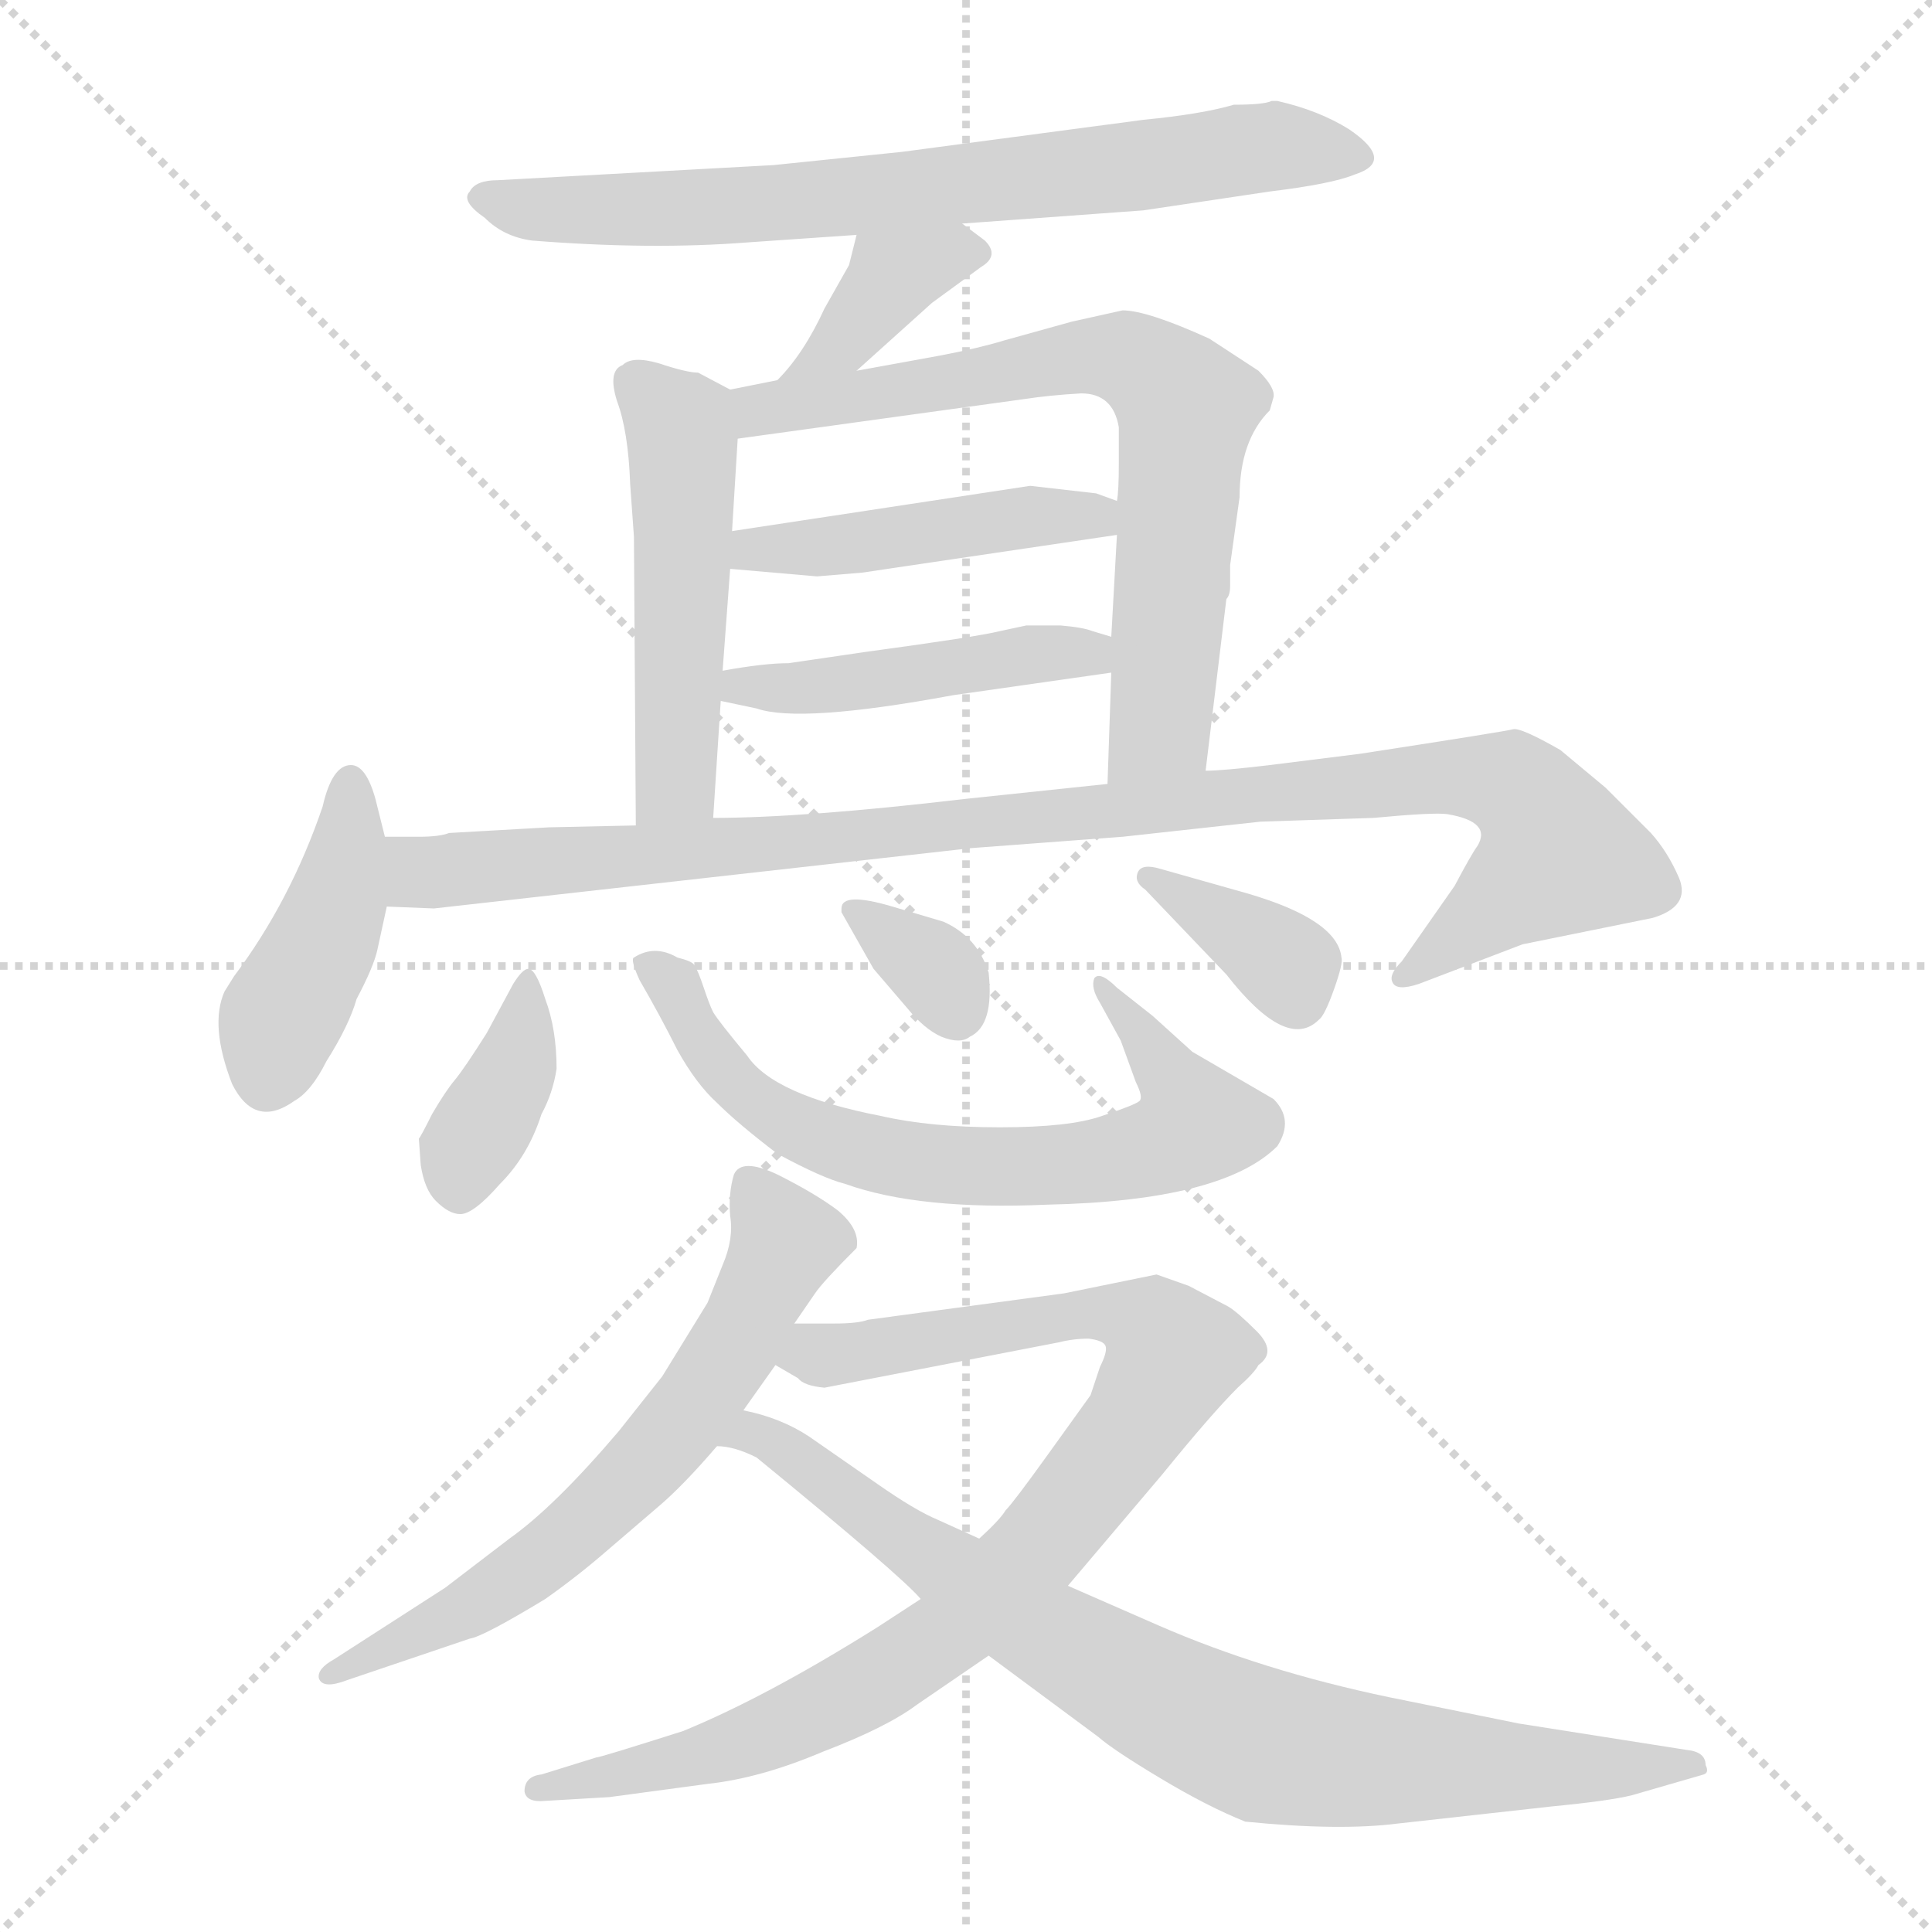 <svg xmlns="http://www.w3.org/2000/svg" version="1.1" viewBox="0 0 1024 1024">
  <g stroke="lightgray" stroke-dasharray="1,1" stroke-width="1" transform="scale(4, 4)">
    <line x1="0" y1="0" x2="256" y2="256" />
    <line x1="256" y1="0" x2="0" y2="256" />
    <line x1="128" y1="0" x2="128" y2="256" />
    <line x1="0" y1="128" x2="256" y2="128" />
  </g>
  <g transform="scale(1.0, -1.0) translate(0.0, -803.50)">
    <style type="text/css">
      
        @keyframes keyframes0 {
          from {
            stroke: blue;
            stroke-dashoffset: 718;
            stroke-width: 128;
          }
          70% {
            animation-timing-function: step-end;
            stroke: blue;
            stroke-dashoffset: 0;
            stroke-width: 128;
          }
          to {
            stroke: black;
            stroke-width: 1024;
          }
        }
        #make-me-a-hanzi-animation-0 {
          animation: keyframes0 0.834s both;
          animation-delay: 0s;
          animation-timing-function: linear;
        }
      
        @keyframes keyframes1 {
          from {
            stroke: blue;
            stroke-dashoffset: 370;
            stroke-width: 128;
          }
          55% {
            animation-timing-function: step-end;
            stroke: blue;
            stroke-dashoffset: 0;
            stroke-width: 128;
          }
          to {
            stroke: black;
            stroke-width: 1024;
          }
        }
        #make-me-a-hanzi-animation-1 {
          animation: keyframes1 0.551s both;
          animation-delay: 0.834s;
          animation-timing-function: linear;
        }
      
        @keyframes keyframes2 {
          from {
            stroke: blue;
            stroke-dashoffset: 496;
            stroke-width: 128;
          }
          62% {
            animation-timing-function: step-end;
            stroke: blue;
            stroke-dashoffset: 0;
            stroke-width: 128;
          }
          to {
            stroke: black;
            stroke-width: 1024;
          }
        }
        #make-me-a-hanzi-animation-2 {
          animation: keyframes2 0.654s both;
          animation-delay: 1.385s;
          animation-timing-function: linear;
        }
      
        @keyframes keyframes3 {
          from {
            stroke: blue;
            stroke-dashoffset: 704;
            stroke-width: 128;
          }
          70% {
            animation-timing-function: step-end;
            stroke: blue;
            stroke-dashoffset: 0;
            stroke-width: 128;
          }
          to {
            stroke: black;
            stroke-width: 1024;
          }
        }
        #make-me-a-hanzi-animation-3 {
          animation: keyframes3 0.823s both;
          animation-delay: 2.039s;
          animation-timing-function: linear;
        }
      
        @keyframes keyframes4 {
          from {
            stroke: blue;
            stroke-dashoffset: 451;
            stroke-width: 128;
          }
          59% {
            animation-timing-function: step-end;
            stroke: blue;
            stroke-dashoffset: 0;
            stroke-width: 128;
          }
          to {
            stroke: black;
            stroke-width: 1024;
          }
        }
        #make-me-a-hanzi-animation-4 {
          animation: keyframes4 0.617s both;
          animation-delay: 2.862s;
          animation-timing-function: linear;
        }
      
        @keyframes keyframes5 {
          from {
            stroke: blue;
            stroke-dashoffset: 451;
            stroke-width: 128;
          }
          59% {
            animation-timing-function: step-end;
            stroke: blue;
            stroke-dashoffset: 0;
            stroke-width: 128;
          }
          to {
            stroke: black;
            stroke-width: 1024;
          }
        }
        #make-me-a-hanzi-animation-5 {
          animation: keyframes5 0.617s both;
          animation-delay: 3.479s;
          animation-timing-function: linear;
        }
      
        @keyframes keyframes6 {
          from {
            stroke: blue;
            stroke-dashoffset: 419;
            stroke-width: 128;
          }
          58% {
            animation-timing-function: step-end;
            stroke: blue;
            stroke-dashoffset: 0;
            stroke-width: 128;
          }
          to {
            stroke: black;
            stroke-width: 1024;
          }
        }
        #make-me-a-hanzi-animation-6 {
          animation: keyframes6 0.591s both;
          animation-delay: 4.096s;
          animation-timing-function: linear;
        }
      
        @keyframes keyframes7 {
          from {
            stroke: blue;
            stroke-dashoffset: 1003;
            stroke-width: 128;
          }
          77% {
            animation-timing-function: step-end;
            stroke: blue;
            stroke-dashoffset: 0;
            stroke-width: 128;
          }
          to {
            stroke: black;
            stroke-width: 1024;
          }
        }
        #make-me-a-hanzi-animation-7 {
          animation: keyframes7 1.066s both;
          animation-delay: 4.687s;
          animation-timing-function: linear;
        }
      
        @keyframes keyframes8 {
          from {
            stroke: blue;
            stroke-dashoffset: 374;
            stroke-width: 128;
          }
          55% {
            animation-timing-function: step-end;
            stroke: blue;
            stroke-dashoffset: 0;
            stroke-width: 128;
          }
          to {
            stroke: black;
            stroke-width: 1024;
          }
        }
        #make-me-a-hanzi-animation-8 {
          animation: keyframes8 0.554s both;
          animation-delay: 5.753s;
          animation-timing-function: linear;
        }
      
        @keyframes keyframes9 {
          from {
            stroke: blue;
            stroke-dashoffset: 679;
            stroke-width: 128;
          }
          69% {
            animation-timing-function: step-end;
            stroke: blue;
            stroke-dashoffset: 0;
            stroke-width: 128;
          }
          to {
            stroke: black;
            stroke-width: 1024;
          }
        }
        #make-me-a-hanzi-animation-9 {
          animation: keyframes9 0.803s both;
          animation-delay: 6.308s;
          animation-timing-function: linear;
        }
      
        @keyframes keyframes10 {
          from {
            stroke: blue;
            stroke-dashoffset: 333;
            stroke-width: 128;
          }
          52% {
            animation-timing-function: step-end;
            stroke: blue;
            stroke-dashoffset: 0;
            stroke-width: 128;
          }
          to {
            stroke: black;
            stroke-width: 1024;
          }
        }
        #make-me-a-hanzi-animation-10 {
          animation: keyframes10 0.521s both;
          animation-delay: 7.11s;
          animation-timing-function: linear;
        }
      
        @keyframes keyframes11 {
          from {
            stroke: blue;
            stroke-dashoffset: 361;
            stroke-width: 128;
          }
          54% {
            animation-timing-function: step-end;
            stroke: blue;
            stroke-dashoffset: 0;
            stroke-width: 128;
          }
          to {
            stroke: black;
            stroke-width: 1024;
          }
        }
        #make-me-a-hanzi-animation-11 {
          animation: keyframes11 0.544s both;
          animation-delay: 7.631s;
          animation-timing-function: linear;
        }
      
        @keyframes keyframes12 {
          from {
            stroke: blue;
            stroke-dashoffset: 631;
            stroke-width: 128;
          }
          67% {
            animation-timing-function: step-end;
            stroke: blue;
            stroke-dashoffset: 0;
            stroke-width: 128;
          }
          to {
            stroke: black;
            stroke-width: 1024;
          }
        }
        #make-me-a-hanzi-animation-12 {
          animation: keyframes12 0.764s both;
          animation-delay: 8.175s;
          animation-timing-function: linear;
        }
      
        @keyframes keyframes13 {
          from {
            stroke: blue;
            stroke-dashoffset: 894;
            stroke-width: 128;
          }
          74% {
            animation-timing-function: step-end;
            stroke: blue;
            stroke-dashoffset: 0;
            stroke-width: 128;
          }
          to {
            stroke: black;
            stroke-width: 1024;
          }
        }
        #make-me-a-hanzi-animation-13 {
          animation: keyframes13 0.978s both;
          animation-delay: 8.938s;
          animation-timing-function: linear;
        }
      
        @keyframes keyframes14 {
          from {
            stroke: blue;
            stroke-dashoffset: 814;
            stroke-width: 128;
          }
          73% {
            animation-timing-function: step-end;
            stroke: blue;
            stroke-dashoffset: 0;
            stroke-width: 128;
          }
          to {
            stroke: black;
            stroke-width: 1024;
          }
        }
        #make-me-a-hanzi-animation-14 {
          animation: keyframes14 0.912s both;
          animation-delay: 9.916s;
          animation-timing-function: linear;
        }
      
    </style>
    
      <path d="M 510 685 L 606 692 L 673 702 Q 706 706 718 711 Q 740 718 715 735 Q 699 745 677 750 L 674 750 Q 670 748 654 748 Q 637 743 606 740 L 478 723 L 410 716 L 264 708 Q 252 708 249 702 Q 244 697 257 688 Q 267 678 282 676 Q 345 671 396 675 L 454 679 L 510 685 Z" fill="lightgray" />
    
      <path d="M 454 607 L 494 643 L 520 662 Q 530 668 522 676 L 510 685 C 486 703 461 708 454 679 L 450 663 L 437 640 Q 426 616 412 602 C 391 580 432 587 454 607 Z" fill="lightgray" />
    
      <path d="M 387 597 L 370 606 Q 364 606 349 611 Q 335 615 330 610 Q 322 607 327 591 Q 333 575 334 547 L 336 519 L 337 366 C 337 336 376 340 378 370 L 382 432 L 383 448 L 387 502 L 388 522 L 391 571 C 392 594 392 594 387 597 Z" fill="lightgray" />
    
      <path d="M 639 395 L 650 486 Q 652 488 652 493 L 652 504 L 657 540 Q 657 570 673 586 L 675 593 Q 676 598 667 607 L 641 624 Q 608 639 595 639 L 568 633 L 532 623 Q 519 619 498 615 L 454 607 L 412 602 L 387 597 C 358 591 361 567 391 571 L 543 592 Q 556 594 573 595 Q 590 595 593 577 L 593 558 Q 593 543 592 538 L 592 520 L 589 466 L 589 447 L 587 388 C 586 358 635 365 639 395 Z" fill="lightgray" />
    
      <path d="M 457 500 L 592 520 C 622 524 620 528 592 538 L 581 542 L 546 546 L 388 522 C 358 517 357 505 387 502 L 433 498 L 457 500 Z" fill="lightgray" />
    
      <path d="M 382 432 L 401 428 Q 424 420 505 435 L 589 447 C 619 451 618 457 589 466 L 579 469 Q 574 471 562 472 L 544 472 L 530 469 Q 518 466 459 458 L 418 452 Q 405 452 383 448 C 353 443 353 438 382 432 Z" fill="lightgray" />
    
      <path d="M 204 360 L 199 380 Q 194 398 186 398 Q 176 398 171 376 Q 154 326 124 286 L 119 278 Q 111 260 123 229 Q 135 205 156 220 Q 165 225 173 241 Q 185 260 189 274 Q 198 291 200 300 L 205 323 L 204 360 Z" fill="lightgray" />
    
      <path d="M 230 322 L 515 354 L 595 360 L 668 368 L 728 370 Q 760 373 767 372 Q 791 368 783 355 Q 780 351 771 334 L 743 294 Q 736 287 738 283 Q 740 278 752 282 L 807 303 L 876 317 Q 896 323 890 338 Q 884 352 875 362 L 851 386 L 827 406 Q 806 418 802 417 Q 799 416 721 404 L 673 398 Q 648 395 639 395 L 587 388 L 511 380 Q 426 370 378 370 L 337 366 L 291 365 L 238 362 Q 233 360 222 360 L 204 360 C 174 360 175 324 205 323 L 230 322 Z" fill="lightgray" />
    
      <path d="M 287 213 Q 293 224 295 237 Q 295 258 289 274 Q 284 290 280 290 Q 277 290 272 282 L 258 256 Q 246 237 241 231 Q 236 225 229 213 Q 223 201 222 200 L 223 186 Q 225 173 231 167 Q 238 160 244 160 Q 251 160 265 176 Q 280 191 287 213 Z" fill="lightgray" />
    
      <path d="M 594 252 L 602 230 Q 606 222 604 220 Q 602 218 584 212 Q 567 206 530 206 Q 493 206 467 212 Q 410 223 396 244 Q 381 262 378 267 Q 376 271 373 280 Q 370 289 368 292 Q 367 294 359 296 Q 347 303 336 296 Q 334 295 339 284 Q 350 265 359 247 Q 369 229 380 219 Q 391 208 412 192 Q 436 179 448 176 Q 487 162 555 165 Q 648 167 677 196 Q 686 210 675 221 L 632 246 L 611 265 L 592 280 Q 583 289 580 285 Q 578 280 583 272 L 594 252 Z" fill="lightgray" />
    
      <path d="M 446 320 L 463 290 L 481 269 Q 490 258 499 254 Q 509 250 514 254 Q 527 260 524 288 Q 518 307 500 315 L 473 323 Q 446 331 446 322 L 446 320 Z" fill="lightgray" />
    
      <path d="M 661 330 L 615 343 Q 605 346 603 341 Q 601 336 607 332 L 650 287 Q 682 246 699 263 Q 702 265 707 279 Q 712 293 711 296 Q 709 316 661 330 Z" fill="lightgray" />
    
      <path d="M 421 102 L 432 118 Q 436 124 454 142 Q 456 152 444 162 Q 432 171 412 181 Q 393 190 389 181 Q 386 171 387 159 Q 389 147 383 133 L 375 113 L 351 74 L 328 45 Q 294 5 270 -12 L 236 -38 L 177 -76 Q 168 -81 169 -86 Q 171 -92 184 -87 L 249 -65 Q 256 -64 289 -44 Q 306 -32 321 -19 L 349 5 Q 362 16 380 37 L 394 56 L 411 80 L 421 102 Z" fill="lightgray" />
    
      <path d="M 613 128 L 564 118 L 460 104 Q 455 102 442 102 L 421 102 C 391 102 385 95 411 80 L 423 73 Q 426 69 437 68 L 561 92 Q 569 94 577 94 Q 585 93 586 90 Q 587 87 583 79 L 578 64 L 555 32 Q 537 7 533 3 Q 530 -2 519 -12 L 488 -44 L 465 -59 Q 406 -96 362 -114 Q 318 -128 316 -128 L 287 -137 Q 278 -138 278 -146 Q 279 -152 289 -151 L 323 -149 L 375 -142 Q 403 -139 436 -125 Q 470 -112 486 -100 L 524 -74 L 566 -37 L 616 22 Q 642 54 656 68 Q 665 76 667 80 Q 677 87 666 98 Q 656 108 651 111 L 630 122 L 613 128 Z" fill="lightgray" />
    
      <path d="M 380 37 Q 389 37 401 31 Q 478 -32 488 -44 L 524 -74 L 582 -117 Q 590 -124 615 -139 Q 640 -154 660 -162 Q 710 -167 741 -163 L 822 -154 Q 853 -151 865 -148 L 903 -137 Q 906 -136 904 -132 Q 904 -125 894 -124 L 805 -110 L 736 -96 Q 669 -82 614 -58 L 566 -37 L 519 -12 L 497 -2 Q 485 3 465 17 L 429 42 Q 414 52 394 56 C 365 64 351 44 380 37 Z" fill="lightgray" />
    
    
      <clipPath id="make-me-a-hanzi-clip-0">
        <path d="M 510 685 L 606 692 L 673 702 Q 706 706 718 711 Q 740 718 715 735 Q 699 745 677 750 L 674 750 Q 670 748 654 748 Q 637 743 606 740 L 478 723 L 410 716 L 264 708 Q 252 708 249 702 Q 244 697 257 688 Q 267 678 282 676 Q 345 671 396 675 L 454 679 L 510 685 Z" />
      </clipPath>
      <path clip-path="url(#make-me-a-hanzi-clip-0)" d="M 257 698 L 279 692 L 349 692 L 661 725 L 716 723" fill="none" id="make-me-a-hanzi-animation-0" stroke-dasharray="590 1180" stroke-linecap="round" />
    
      <clipPath id="make-me-a-hanzi-clip-1">
        <path d="M 454 607 L 494 643 L 520 662 Q 530 668 522 676 L 510 685 C 486 703 461 708 454 679 L 450 663 L 437 640 Q 426 616 412 602 C 391 580 432 587 454 607 Z" />
      </clipPath>
      <path clip-path="url(#make-me-a-hanzi-clip-1)" d="M 509 671 L 477 659 L 445 621 L 419 605" fill="none" id="make-me-a-hanzi-animation-1" stroke-dasharray="242 484" stroke-linecap="round" />
    
      <clipPath id="make-me-a-hanzi-clip-2">
        <path d="M 387 597 L 370 606 Q 364 606 349 611 Q 335 615 330 610 Q 322 607 327 591 Q 333 575 334 547 L 336 519 L 337 366 C 337 336 376 340 378 370 L 382 432 L 383 448 L 387 502 L 388 522 L 391 571 C 392 594 392 594 387 597 Z" />
      </clipPath>
      <path clip-path="url(#make-me-a-hanzi-clip-2)" d="M 338 599 L 360 578 L 362 567 L 359 395 L 343 374" fill="none" id="make-me-a-hanzi-animation-2" stroke-dasharray="368 736" stroke-linecap="round" />
    
      <clipPath id="make-me-a-hanzi-clip-3">
        <path d="M 639 395 L 650 486 Q 652 488 652 493 L 652 504 L 657 540 Q 657 570 673 586 L 675 593 Q 676 598 667 607 L 641 624 Q 608 639 595 639 L 568 633 L 532 623 Q 519 619 498 615 L 454 607 L 412 602 L 387 597 C 358 591 361 567 391 571 L 543 592 Q 556 594 573 595 Q 590 595 593 577 L 593 558 Q 593 543 592 538 L 592 520 L 589 466 L 589 447 L 587 388 C 586 358 635 365 639 395 Z" />
      </clipPath>
      <path clip-path="url(#make-me-a-hanzi-clip-3)" d="M 395 592 L 412 587 L 579 615 L 610 607 L 629 587 L 617 436 L 615 419 L 593 395" fill="none" id="make-me-a-hanzi-animation-3" stroke-dasharray="576 1152" stroke-linecap="round" />
    
      <clipPath id="make-me-a-hanzi-clip-4">
        <path d="M 457 500 L 592 520 C 622 524 620 528 592 538 L 581 542 L 546 546 L 388 522 C 358 517 357 505 387 502 L 433 498 L 457 500 Z" />
      </clipPath>
      <path clip-path="url(#make-me-a-hanzi-clip-4)" d="M 395 507 L 400 513 L 438 513 L 550 530 L 574 531 L 584 525" fill="none" id="make-me-a-hanzi-animation-4" stroke-dasharray="323 646" stroke-linecap="round" />
    
      <clipPath id="make-me-a-hanzi-clip-5">
        <path d="M 382 432 L 401 428 Q 424 420 505 435 L 589 447 C 619 451 618 457 589 466 L 579 469 Q 574 471 562 472 L 544 472 L 530 469 Q 518 466 459 458 L 418 452 Q 405 452 383 448 C 353 443 353 438 382 432 Z" />
      </clipPath>
      <path clip-path="url(#make-me-a-hanzi-clip-5)" d="M 388 436 L 558 458 L 581 452" fill="none" id="make-me-a-hanzi-animation-5" stroke-dasharray="323 646" stroke-linecap="round" />
    
      <clipPath id="make-me-a-hanzi-clip-6">
        <path d="M 204 360 L 199 380 Q 194 398 186 398 Q 176 398 171 376 Q 154 326 124 286 L 119 278 Q 111 260 123 229 Q 135 205 156 220 Q 165 225 173 241 Q 185 260 189 274 Q 198 291 200 300 L 205 323 L 204 360 Z" />
      </clipPath>
      <path clip-path="url(#make-me-a-hanzi-clip-6)" d="M 185 389 L 178 323 L 148 262 L 142 234" fill="none" id="make-me-a-hanzi-animation-6" stroke-dasharray="291 582" stroke-linecap="round" />
    
      <clipPath id="make-me-a-hanzi-clip-7">
        <path d="M 230 322 L 515 354 L 595 360 L 668 368 L 728 370 Q 760 373 767 372 Q 791 368 783 355 Q 780 351 771 334 L 743 294 Q 736 287 738 283 Q 740 278 752 282 L 807 303 L 876 317 Q 896 323 890 338 Q 884 352 875 362 L 851 386 L 827 406 Q 806 418 802 417 Q 799 416 721 404 L 673 398 Q 648 395 639 395 L 587 388 L 511 380 Q 426 370 378 370 L 337 366 L 291 365 L 238 362 Q 233 360 222 360 L 204 360 C 174 360 175 324 205 323 L 230 322 Z" />
      </clipPath>
      <path clip-path="url(#make-me-a-hanzi-clip-7)" d="M 209 354 L 228 341 L 757 392 L 801 388 L 826 351 L 745 286" fill="none" id="make-me-a-hanzi-animation-7" stroke-dasharray="875 1750" stroke-linecap="round" />
    
      <clipPath id="make-me-a-hanzi-clip-8">
        <path d="M 287 213 Q 293 224 295 237 Q 295 258 289 274 Q 284 290 280 290 Q 277 290 272 282 L 258 256 Q 246 237 241 231 Q 236 225 229 213 Q 223 201 222 200 L 223 186 Q 225 173 231 167 Q 238 160 244 160 Q 251 160 265 176 Q 280 191 287 213 Z" />
      </clipPath>
      <path clip-path="url(#make-me-a-hanzi-clip-8)" d="M 278 284 L 275 243 L 247 195 L 243 174" fill="none" id="make-me-a-hanzi-animation-8" stroke-dasharray="246 492" stroke-linecap="round" />
    
      <clipPath id="make-me-a-hanzi-clip-9">
        <path d="M 594 252 L 602 230 Q 606 222 604 220 Q 602 218 584 212 Q 567 206 530 206 Q 493 206 467 212 Q 410 223 396 244 Q 381 262 378 267 Q 376 271 373 280 Q 370 289 368 292 Q 367 294 359 296 Q 347 303 336 296 Q 334 295 339 284 Q 350 265 359 247 Q 369 229 380 219 Q 391 208 412 192 Q 436 179 448 176 Q 487 162 555 165 Q 648 167 677 196 Q 686 210 675 221 L 632 246 L 611 265 L 592 280 Q 583 289 580 285 Q 578 280 583 272 L 594 252 Z" />
      </clipPath>
      <path clip-path="url(#make-me-a-hanzi-clip-9)" d="M 344 292 L 358 281 L 374 248 L 403 217 L 440 198 L 528 184 L 586 188 L 631 204 L 626 224 L 585 279" fill="none" id="make-me-a-hanzi-animation-9" stroke-dasharray="551 1102" stroke-linecap="round" />
    
      <clipPath id="make-me-a-hanzi-clip-10">
        <path d="M 446 320 L 463 290 L 481 269 Q 490 258 499 254 Q 509 250 514 254 Q 527 260 524 288 Q 518 307 500 315 L 473 323 Q 446 331 446 322 L 446 320 Z" />
      </clipPath>
      <path clip-path="url(#make-me-a-hanzi-clip-10)" d="M 452 321 L 493 292 L 507 269" fill="none" id="make-me-a-hanzi-animation-10" stroke-dasharray="205 410" stroke-linecap="round" />
    
      <clipPath id="make-me-a-hanzi-clip-11">
        <path d="M 661 330 L 615 343 Q 605 346 603 341 Q 601 336 607 332 L 650 287 Q 682 246 699 263 Q 702 265 707 279 Q 712 293 711 296 Q 709 316 661 330 Z" />
      </clipPath>
      <path clip-path="url(#make-me-a-hanzi-clip-11)" d="M 610 339 L 665 306 L 682 291 L 687 274" fill="none" id="make-me-a-hanzi-animation-11" stroke-dasharray="233 466" stroke-linecap="round" />
    
      <clipPath id="make-me-a-hanzi-clip-12">
        <path d="M 421 102 L 432 118 Q 436 124 454 142 Q 456 152 444 162 Q 432 171 412 181 Q 393 190 389 181 Q 386 171 387 159 Q 389 147 383 133 L 375 113 L 351 74 L 328 45 Q 294 5 270 -12 L 236 -38 L 177 -76 Q 168 -81 169 -86 Q 171 -92 184 -87 L 249 -65 Q 256 -64 289 -44 Q 306 -32 321 -19 L 349 5 Q 362 16 380 37 L 394 56 L 411 80 L 421 102 Z" />
      </clipPath>
      <path clip-path="url(#make-me-a-hanzi-clip-12)" d="M 398 174 L 416 145 L 388 87 L 358 45 L 271 -36 L 177 -84" fill="none" id="make-me-a-hanzi-animation-12" stroke-dasharray="503 1006" stroke-linecap="round" />
    
      <clipPath id="make-me-a-hanzi-clip-13">
        <path d="M 613 128 L 564 118 L 460 104 Q 455 102 442 102 L 421 102 C 391 102 385 95 411 80 L 423 73 Q 426 69 437 68 L 561 92 Q 569 94 577 94 Q 585 93 586 90 Q 587 87 583 79 L 578 64 L 555 32 Q 537 7 533 3 Q 530 -2 519 -12 L 488 -44 L 465 -59 Q 406 -96 362 -114 Q 318 -128 316 -128 L 287 -137 Q 278 -138 278 -146 Q 279 -152 289 -151 L 323 -149 L 375 -142 Q 403 -139 436 -125 Q 470 -112 486 -100 L 524 -74 L 566 -37 L 616 22 Q 642 54 656 68 Q 665 76 667 80 Q 677 87 666 98 Q 656 108 651 111 L 630 122 L 613 128 Z" />
      </clipPath>
      <path clip-path="url(#make-me-a-hanzi-clip-13)" d="M 420 82 L 573 107 L 611 101 L 622 85 L 601 47 L 562 -3 L 492 -69 L 393 -121 L 285 -144" fill="none" id="make-me-a-hanzi-animation-13" stroke-dasharray="766 1532" stroke-linecap="round" />
    
      <clipPath id="make-me-a-hanzi-clip-14">
        <path d="M 380 37 Q 389 37 401 31 Q 478 -32 488 -44 L 524 -74 L 582 -117 Q 590 -124 615 -139 Q 640 -154 660 -162 Q 710 -167 741 -163 L 822 -154 Q 853 -151 865 -148 L 903 -137 Q 906 -136 904 -132 Q 904 -125 894 -124 L 805 -110 L 736 -96 Q 669 -82 614 -58 L 566 -37 L 519 -12 L 497 -2 Q 485 3 465 17 L 429 42 Q 414 52 394 56 C 365 64 351 44 380 37 Z" />
      </clipPath>
      <path clip-path="url(#make-me-a-hanzi-clip-14)" d="M 385 40 L 409 41 L 521 -41 L 662 -119 L 744 -131 L 895 -133" fill="none" id="make-me-a-hanzi-animation-14" stroke-dasharray="686 1372" stroke-linecap="round" />
    
  </g>
</svg>